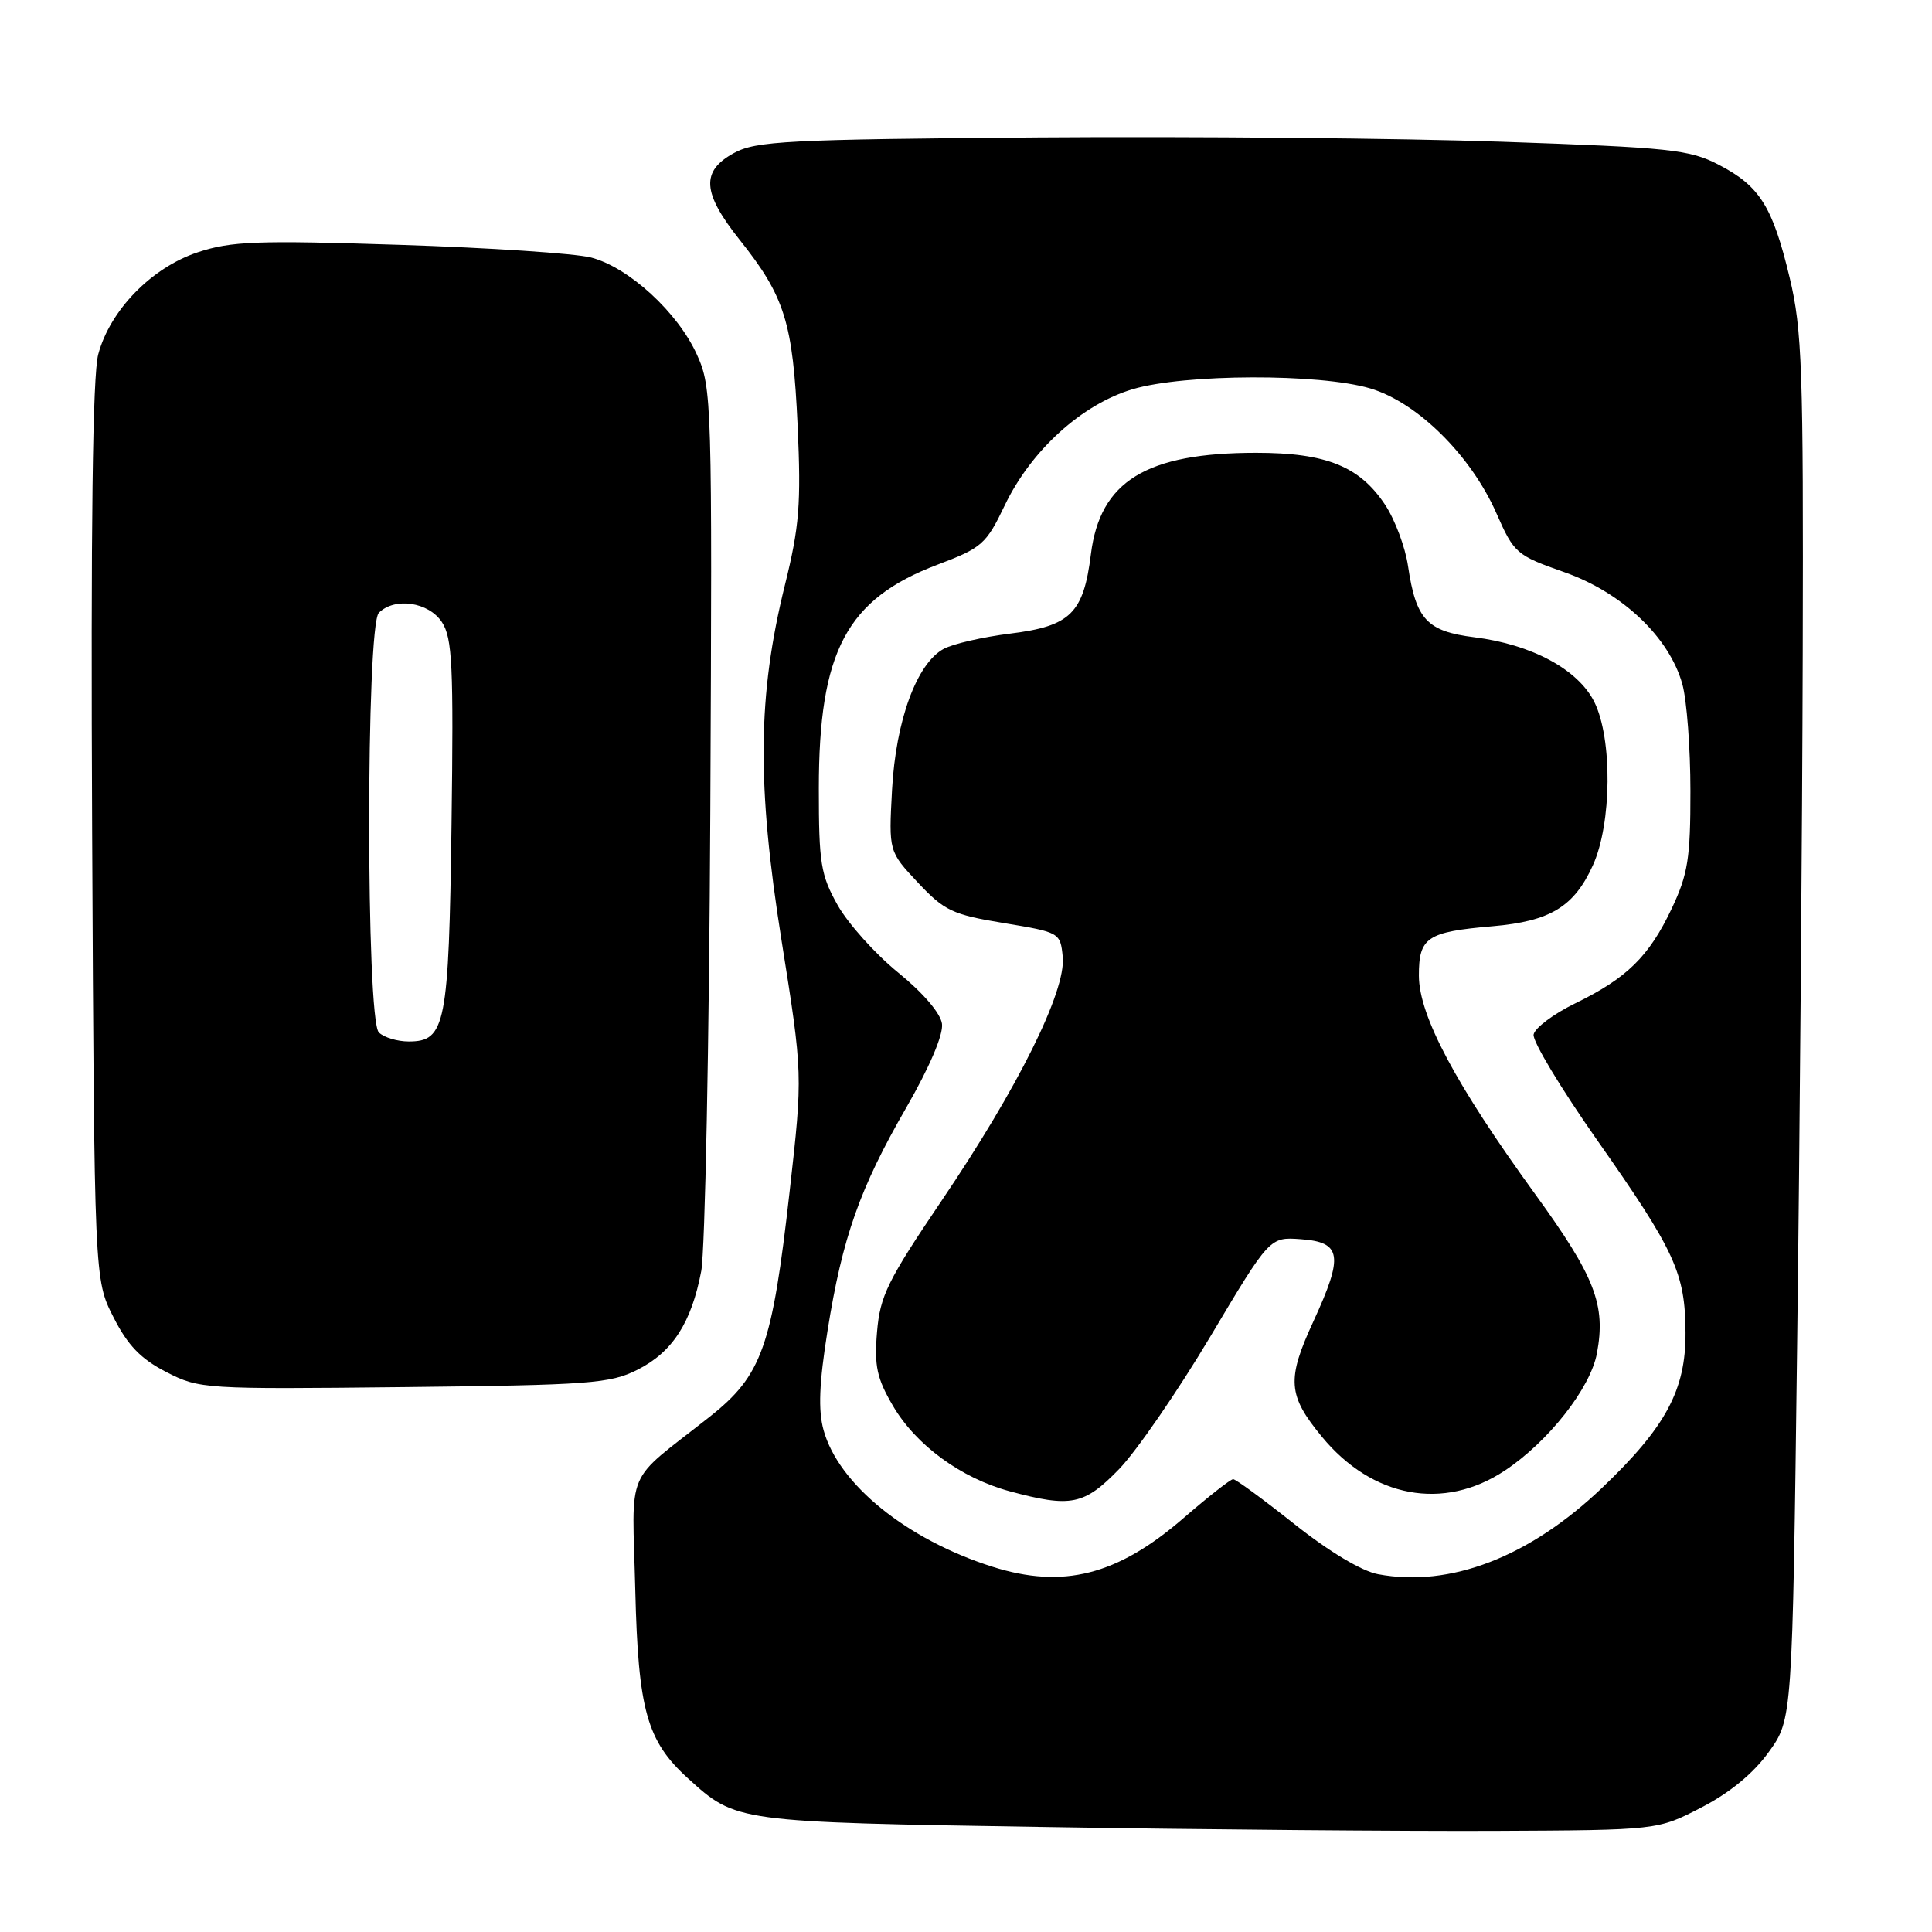 <?xml version="1.0" encoding="UTF-8" standalone="no"?>
<!DOCTYPE svg PUBLIC "-//W3C//DTD SVG 1.1//EN" "http://www.w3.org/Graphics/SVG/1.1/DTD/svg11.dtd" >
<svg xmlns="http://www.w3.org/2000/svg" xmlns:xlink="http://www.w3.org/1999/xlink" version="1.1" viewBox="0 0 256 256">
 <g >
 <path fill="currentColor"
d=" M 225.44 239.50 C 229.20 237.56 232.35 234.97 234.37 232.15 C 237.50 227.81 237.50 227.81 238.13 178.15 C 238.48 150.84 238.81 109.60 238.87 86.50 C 238.97 48.91 238.79 43.69 237.14 36.80 C 234.88 27.36 233.18 24.65 227.74 21.83 C 223.87 19.82 221.35 19.55 199.00 18.78 C 185.53 18.31 157.85 18.06 137.50 18.21 C 104.28 18.47 100.17 18.68 97.25 20.28 C 92.85 22.68 93.04 25.53 98.01 31.78 C 104.00 39.30 105.06 42.71 105.69 56.38 C 106.16 66.78 105.92 69.78 104.01 77.50 C 100.38 92.16 100.27 103.91 103.56 124.62 C 106.38 142.34 106.38 142.34 104.64 157.80 C 102.31 178.51 100.98 182.25 94.00 187.76 C 82.61 196.75 83.77 194.04 84.18 210.76 C 84.57 226.61 85.71 230.69 91.15 235.63 C 97.56 241.45 97.42 241.43 138.50 242.09 C 159.40 242.43 186.21 242.65 198.07 242.60 C 219.65 242.50 219.65 242.50 225.44 239.50 Z  M 84.47 181.50 C 89.11 179.16 91.62 175.27 92.92 168.42 C 93.42 165.71 93.97 138.30 94.12 107.50 C 94.38 53.02 94.33 51.38 92.35 47.00 C 89.81 41.38 83.31 35.42 78.31 34.12 C 76.21 33.58 64.78 32.82 52.89 32.44 C 34.05 31.83 30.63 31.96 26.20 33.43 C 20.09 35.46 14.59 41.09 13.02 46.94 C 12.27 49.71 12.02 69.72 12.21 110.27 C 12.50 169.56 12.50 169.56 15.03 174.53 C 16.93 178.28 18.65 180.06 22.03 181.80 C 26.42 184.05 27.01 184.09 53.50 183.80 C 78.16 183.53 80.84 183.33 84.47 181.50 Z  M 131.50 207.60 C 120.16 204.00 111.11 196.68 109.13 189.51 C 108.40 186.87 108.54 183.29 109.65 176.35 C 111.62 163.97 113.92 157.46 120.09 146.76 C 123.17 141.41 125.01 137.10 124.82 135.66 C 124.63 134.25 122.30 131.54 119.00 128.86 C 115.97 126.40 112.38 122.39 111.00 119.95 C 108.75 115.95 108.50 114.38 108.50 104.50 C 108.50 86.29 112.17 79.38 124.23 74.82 C 130.11 72.60 130.67 72.11 133.13 66.97 C 136.62 59.68 143.35 53.57 150.09 51.57 C 156.95 49.53 174.85 49.47 181.57 51.47 C 187.81 53.32 194.90 60.34 198.28 68.00 C 200.62 73.32 200.92 73.58 207.29 75.82 C 214.95 78.51 221.19 84.44 222.92 90.65 C 223.51 92.77 223.99 99.14 223.99 104.81 C 224.00 113.72 223.66 115.84 221.52 120.37 C 218.51 126.73 215.58 129.61 208.72 132.95 C 205.85 134.35 203.37 136.21 203.21 137.08 C 203.05 137.95 206.82 144.21 211.58 151.00 C 221.98 165.81 223.30 168.68 223.34 176.59 C 223.38 184.17 220.74 189.08 212.30 197.13 C 202.67 206.32 192.15 210.38 182.60 208.59 C 180.42 208.18 176.09 205.58 171.53 201.96 C 167.40 198.68 163.75 196.00 163.40 196.00 C 163.05 196.00 160.11 198.31 156.85 201.13 C 148.07 208.74 140.87 210.57 131.50 207.60 Z  M 148.29 194.66 C 150.60 192.27 156.04 184.37 160.37 177.11 C 168.24 163.90 168.24 163.90 172.36 164.20 C 177.78 164.59 178.05 166.36 174.06 175.03 C 170.47 182.80 170.62 184.87 175.17 190.39 C 181.84 198.48 191.29 200.23 199.38 194.87 C 205.16 191.04 210.73 183.96 211.60 179.33 C 212.80 172.90 211.36 169.18 203.41 158.22 C 192.86 143.67 188.03 134.60 188.01 129.29 C 188.00 124.20 189.07 123.48 197.79 122.73 C 205.42 122.07 208.57 120.15 211.06 114.67 C 213.58 109.13 213.67 97.86 211.25 93.00 C 209.10 88.70 202.96 85.39 195.35 84.44 C 189.07 83.65 187.62 82.09 186.57 75.00 C 186.21 72.53 184.85 68.88 183.55 66.91 C 180.18 61.80 175.74 60.00 166.46 60.00 C 151.87 60.00 145.76 63.75 144.55 73.43 C 143.57 81.27 141.85 82.96 133.89 83.95 C 130.26 84.40 126.29 85.31 125.06 85.97 C 121.48 87.89 118.70 95.45 118.20 104.66 C 117.76 112.82 117.76 112.82 121.63 116.95 C 125.14 120.69 126.20 121.19 133.00 122.31 C 140.44 123.54 140.50 123.57 140.82 126.81 C 141.25 131.34 134.89 144.14 124.78 159.08 C 117.60 169.70 116.61 171.71 116.21 176.50 C 115.83 181.00 116.19 182.65 118.32 186.28 C 121.37 191.49 127.35 195.86 133.79 197.60 C 141.92 199.79 143.65 199.44 148.29 194.66 Z  M 50.20 136.80 C 48.49 135.09 48.49 82.91 50.20 81.20 C 52.30 79.10 56.81 79.77 58.56 82.44 C 59.94 84.55 60.11 88.22 59.83 109.19 C 59.47 135.82 59.04 138.00 54.16 138.00 C 52.64 138.00 50.86 137.46 50.20 136.80 Z "/>
</g>
</svg>